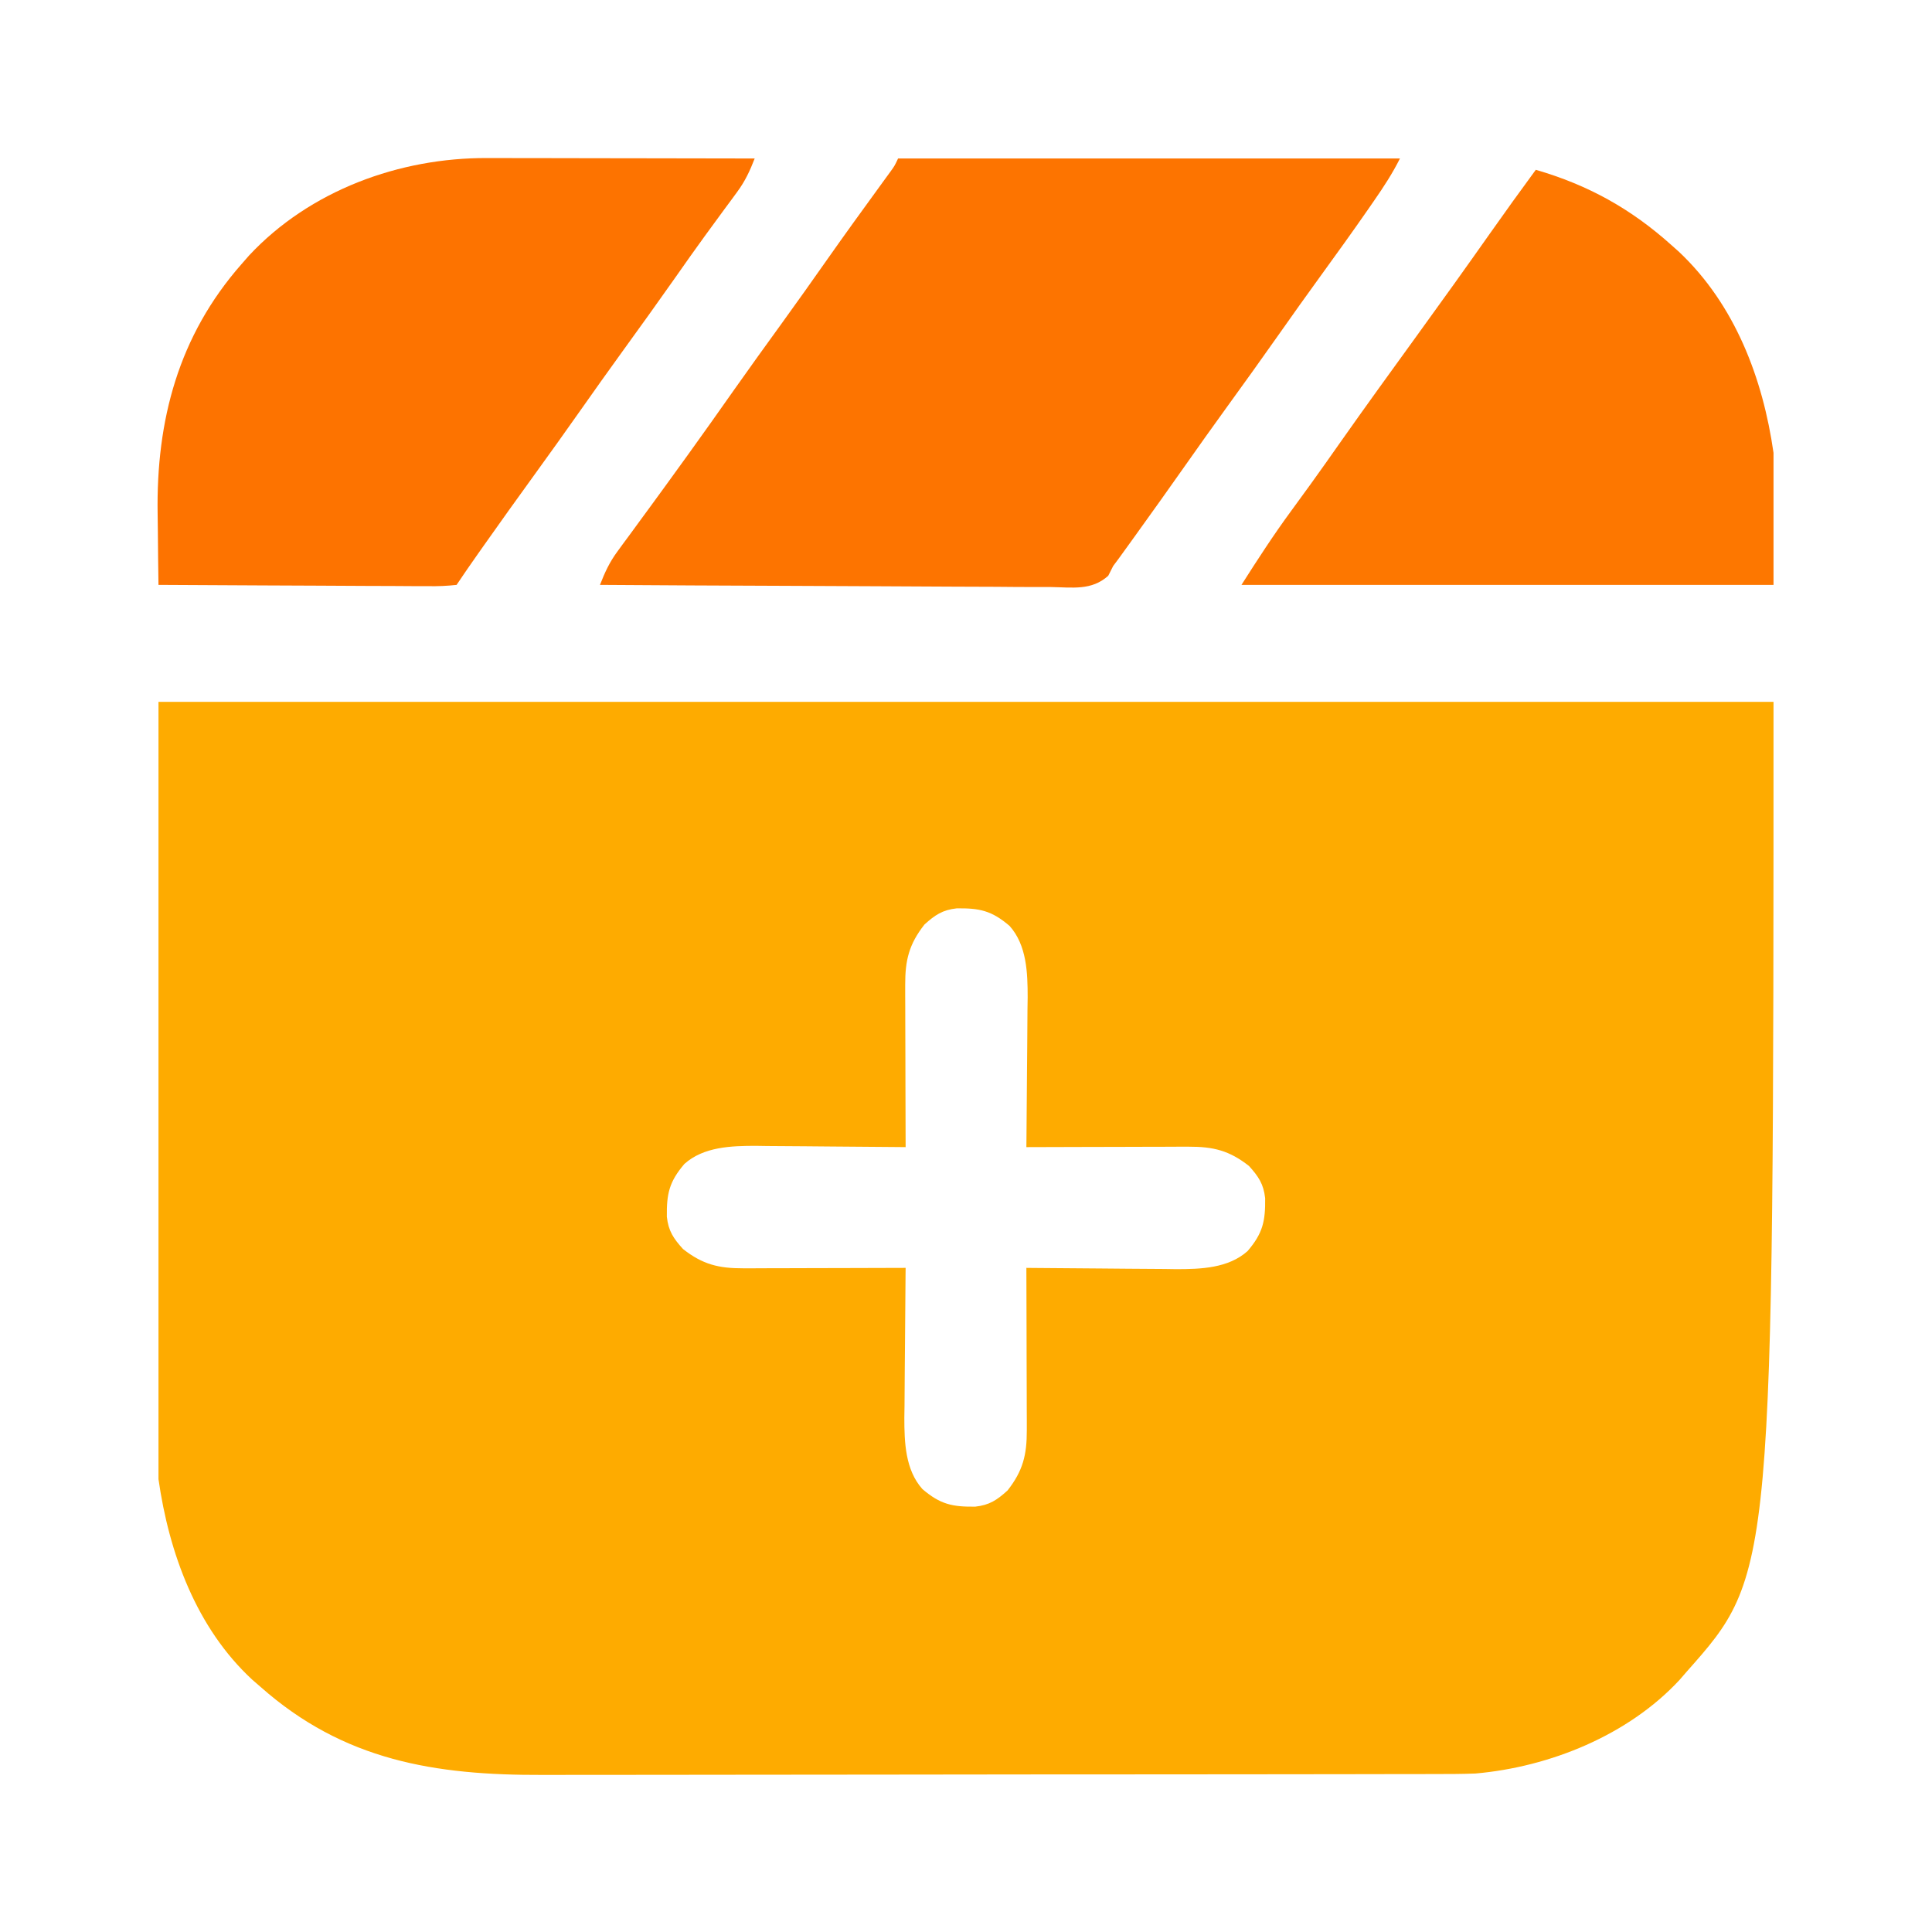 <?xml version="1.0" encoding="UTF-8"?>
<svg version="1.1" xmlns="http://www.w3.org/2000/svg" width="512" height="512">
<path d="M0 0 C141.24 0 282.48 0 428 0 C428 231.071 428 231.071 405 257 C404.078 258.065 404.078 258.065 403.137 259.152 C389.528 273.868 368.682 282.28 349 284 C345.3 284.14 341.604 284.144 337.902 284.14 C336.805 284.143 335.707 284.146 334.577 284.149 C330.91 284.158 327.243 284.16 323.576 284.161 C320.943 284.166 318.309 284.171 315.675 284.176 C308.526 284.19 301.377 284.196 294.228 284.2 C289.756 284.203 285.285 284.207 280.814 284.212 C268.413 284.224 256.013 284.234 243.613 284.238 C242.82 284.238 242.027 284.238 241.211 284.238 C240.416 284.238 239.622 284.239 238.803 284.239 C237.193 284.239 235.584 284.24 233.974 284.24 C233.175 284.24 232.377 284.241 231.554 284.241 C218.633 284.245 205.712 284.262 192.791 284.286 C179.498 284.309 166.206 284.322 152.913 284.323 C145.461 284.324 138.008 284.33 130.556 284.348 C124.206 284.363 117.857 284.368 111.508 284.36 C108.275 284.356 105.043 284.359 101.81 284.371 C73.252 284.475 49.09 280.594 27 261 C25.935 260.078 25.935 260.078 24.848 259.137 C10.01 245.416 2.791 225.54 0 206 C0 138.02 0 70.04 0 0 Z M203 59 C198.896 64.213 197.869 68.459 197.886 74.974 C197.887 75.934 197.887 76.895 197.887 77.885 C197.892 78.909 197.897 79.933 197.902 80.988 C197.904 82.576 197.904 82.576 197.907 84.195 C197.912 87.568 197.925 90.94 197.938 94.312 C197.943 96.602 197.947 98.892 197.951 101.182 C197.962 106.788 197.979 112.394 198 118 C197.128 117.99 197.128 117.99 196.238 117.98 C190.154 117.913 184.071 117.868 177.987 117.835 C175.72 117.82 173.453 117.8 171.187 117.774 C167.917 117.737 164.648 117.72 161.379 117.707 C160.375 117.692 159.372 117.676 158.338 117.66 C151.82 117.659 144.485 117.883 139.376 122.452 C135.32 127.198 134.644 130.397 134.723 136.461 C135.134 140.225 136.483 142.218 139 145 C144.213 149.104 148.459 150.131 154.974 150.114 C155.934 150.113 156.895 150.113 157.885 150.113 C158.909 150.108 159.933 150.103 160.988 150.098 C162.047 150.096 163.105 150.095 164.195 150.093 C167.568 150.088 170.94 150.075 174.312 150.062 C176.602 150.057 178.892 150.053 181.182 150.049 C186.788 150.038 192.394 150.021 198 150 C197.993 150.581 197.987 151.163 197.98 151.762 C197.913 157.846 197.868 163.929 197.835 170.013 C197.82 172.28 197.8 174.547 197.774 176.813 C197.737 180.083 197.72 183.352 197.707 186.621 C197.692 187.625 197.676 188.628 197.66 189.662 C197.659 196.18 197.883 203.515 202.452 208.624 C207.198 212.68 210.397 213.356 216.461 213.277 C220.225 212.866 222.218 211.517 225 209 C229.104 203.787 230.131 199.541 230.114 193.026 C230.113 192.066 230.113 191.105 230.113 190.115 C230.108 189.091 230.103 188.067 230.098 187.012 C230.096 185.953 230.095 184.895 230.093 183.805 C230.088 180.432 230.075 177.06 230.062 173.688 C230.057 171.398 230.053 169.108 230.049 166.818 C230.038 161.212 230.021 155.606 230 150 C230.872 150.01 230.872 150.01 231.762 150.02 C237.846 150.087 243.929 150.132 250.013 150.165 C252.28 150.18 254.547 150.2 256.813 150.226 C260.083 150.263 263.352 150.28 266.621 150.293 C267.625 150.308 268.628 150.324 269.662 150.34 C276.18 150.341 283.515 150.117 288.624 145.548 C292.68 140.802 293.356 137.603 293.277 131.539 C292.866 127.775 291.517 125.782 289 123 C283.787 118.896 279.541 117.869 273.026 117.886 C272.066 117.887 271.105 117.887 270.115 117.887 C268.579 117.894 268.579 117.894 267.012 117.902 C265.953 117.904 264.895 117.905 263.805 117.907 C260.432 117.912 257.06 117.925 253.688 117.938 C251.398 117.943 249.108 117.947 246.818 117.951 C241.212 117.962 235.606 117.979 230 118 C230.007 117.419 230.013 116.837 230.02 116.238 C230.087 110.154 230.132 104.071 230.165 97.987 C230.18 95.72 230.2 93.453 230.226 91.187 C230.263 87.917 230.28 84.648 230.293 81.379 C230.308 80.375 230.324 79.372 230.34 78.338 C230.341 71.82 230.117 64.485 225.548 59.376 C220.802 55.32 217.603 54.644 211.539 54.723 C207.775 55.134 205.782 56.483 203 59 Z " fill="#FEAB00" transform="translate(42,186)"/>
<path d="M0 0 C43.89 0 87.78 0 133 0 C131.019 3.962 128.703 7.498 126.188 11.125 C125.705 11.824 125.222 12.524 124.724 13.244 C120.531 19.292 116.232 25.26 111.909 31.215 C108.232 36.282 104.6 41.378 101 46.5 C96.339 53.129 91.611 59.707 86.855 66.27 C83.2 71.321 79.587 76.4 76 81.5 C71.702 87.609 67.368 93.691 63 99.75 C62.46 100.501 61.92 101.252 61.363 102.025 C60.852 102.734 60.34 103.442 59.812 104.172 C59.365 104.792 58.918 105.411 58.457 106.05 C57.976 106.693 57.495 107.337 57 108 C56.569 108.854 56.138 109.707 55.695 110.586 C51.241 114.576 46.195 113.653 40.429 113.568 C38.497 113.569 38.497 113.569 36.526 113.57 C32.997 113.571 29.469 113.542 25.94 113.507 C22.251 113.476 18.562 113.473 14.873 113.467 C7.889 113.451 0.905 113.41 -6.079 113.36 C-14.03 113.304 -21.982 113.277 -29.933 113.252 C-46.289 113.199 -62.644 113.111 -79 113 C-77.738 109.75 -76.487 107.018 -74.418 104.207 C-73.905 103.504 -73.392 102.801 -72.863 102.076 C-72.034 100.956 -72.034 100.956 -71.188 99.812 C-70.005 98.195 -68.823 96.578 -67.641 94.961 C-66.733 93.725 -66.733 93.725 -65.807 92.464 C-62.999 88.635 -60.217 84.787 -57.438 80.938 C-56.631 79.821 -56.631 79.821 -55.807 78.683 C-51.669 72.95 -47.587 67.178 -43.519 61.394 C-39.347 55.47 -35.107 49.598 -30.855 43.73 C-26.705 37.995 -22.614 32.22 -18.544 26.427 C-14.122 20.145 -9.623 13.92 -5.1 7.711 C-4.317 6.634 -4.317 6.634 -3.52 5.535 C-2.825 4.582 -2.825 4.582 -2.116 3.61 C-0.934 1.986 -0.934 1.986 0 0 Z " fill="#FD7400" transform="translate(238,42)"/>
<path d="M0 0 C0.772 -0 1.543 -0 2.338 -0 C4.86 0 7.381 0.008 9.902 0.016 C11.662 0.018 13.422 0.019 15.182 0.02 C19.791 0.024 24.401 0.034 29.011 0.045 C33.723 0.055 38.436 0.06 43.148 0.065 C52.379 0.075 61.609 0.092 70.84 0.114 C69.571 3.383 68.309 6.117 66.223 8.942 C65.704 9.65 65.186 10.358 64.652 11.088 C64.095 11.839 63.539 12.59 62.965 13.364 C61.779 14.983 60.594 16.603 59.41 18.223 C58.512 19.45 58.512 19.45 57.595 20.701 C54.969 24.31 52.403 27.96 49.84 31.614 C45.179 38.243 40.45 44.821 35.695 51.383 C32.04 56.434 28.426 61.513 24.84 66.614 C20.716 72.478 16.547 78.308 12.34 84.114 C7.906 90.233 3.509 96.376 -0.848 102.551 C-1.353 103.267 -1.858 103.983 -2.379 104.721 C-4.336 107.501 -6.274 110.284 -8.16 113.114 C-10.733 113.4 -13.065 113.492 -15.639 113.454 C-16.795 113.455 -16.795 113.455 -17.975 113.455 C-20.529 113.453 -23.083 113.43 -25.637 113.406 C-27.405 113.401 -29.173 113.397 -30.942 113.394 C-35.601 113.382 -40.26 113.353 -44.919 113.32 C-49.671 113.289 -54.423 113.275 -59.176 113.26 C-68.504 113.228 -77.832 113.177 -87.16 113.114 C-87.236 108.422 -87.289 103.731 -87.325 99.039 C-87.34 97.451 -87.36 95.862 -87.386 94.274 C-87.787 69.484 -81.859 47.097 -65.16 28.114 C-64.494 27.352 -63.827 26.59 -63.141 25.805 C-47.047 8.577 -23.287 -0.118 0 0 Z " fill="#FD7300" transform="translate(129.16,41.886)"/>
<path d="M0 0 C13.889 4.029 25.244 10.334 36 20 C36.986 20.88 36.986 20.88 37.992 21.777 C52.787 35.75 60.183 55.282 63 75 C63 86.55 63 98.1 63 110 C16.47 110 -30.06 110 -78 110 C-73.726 103.284 -69.508 96.764 -64.812 90.375 C-63.672 88.81 -62.533 87.245 -61.395 85.68 C-60.827 84.899 -60.259 84.119 -59.674 83.315 C-57.084 79.733 -54.541 76.118 -52 72.5 C-45.208 62.844 -38.282 53.288 -31.354 43.729 C-24.912 34.838 -18.512 25.92 -12.194 16.939 C-8.188 11.249 -4.119 5.609 0 0 Z " fill="#FD7700" transform="translate(407,45)"/>
</svg>

